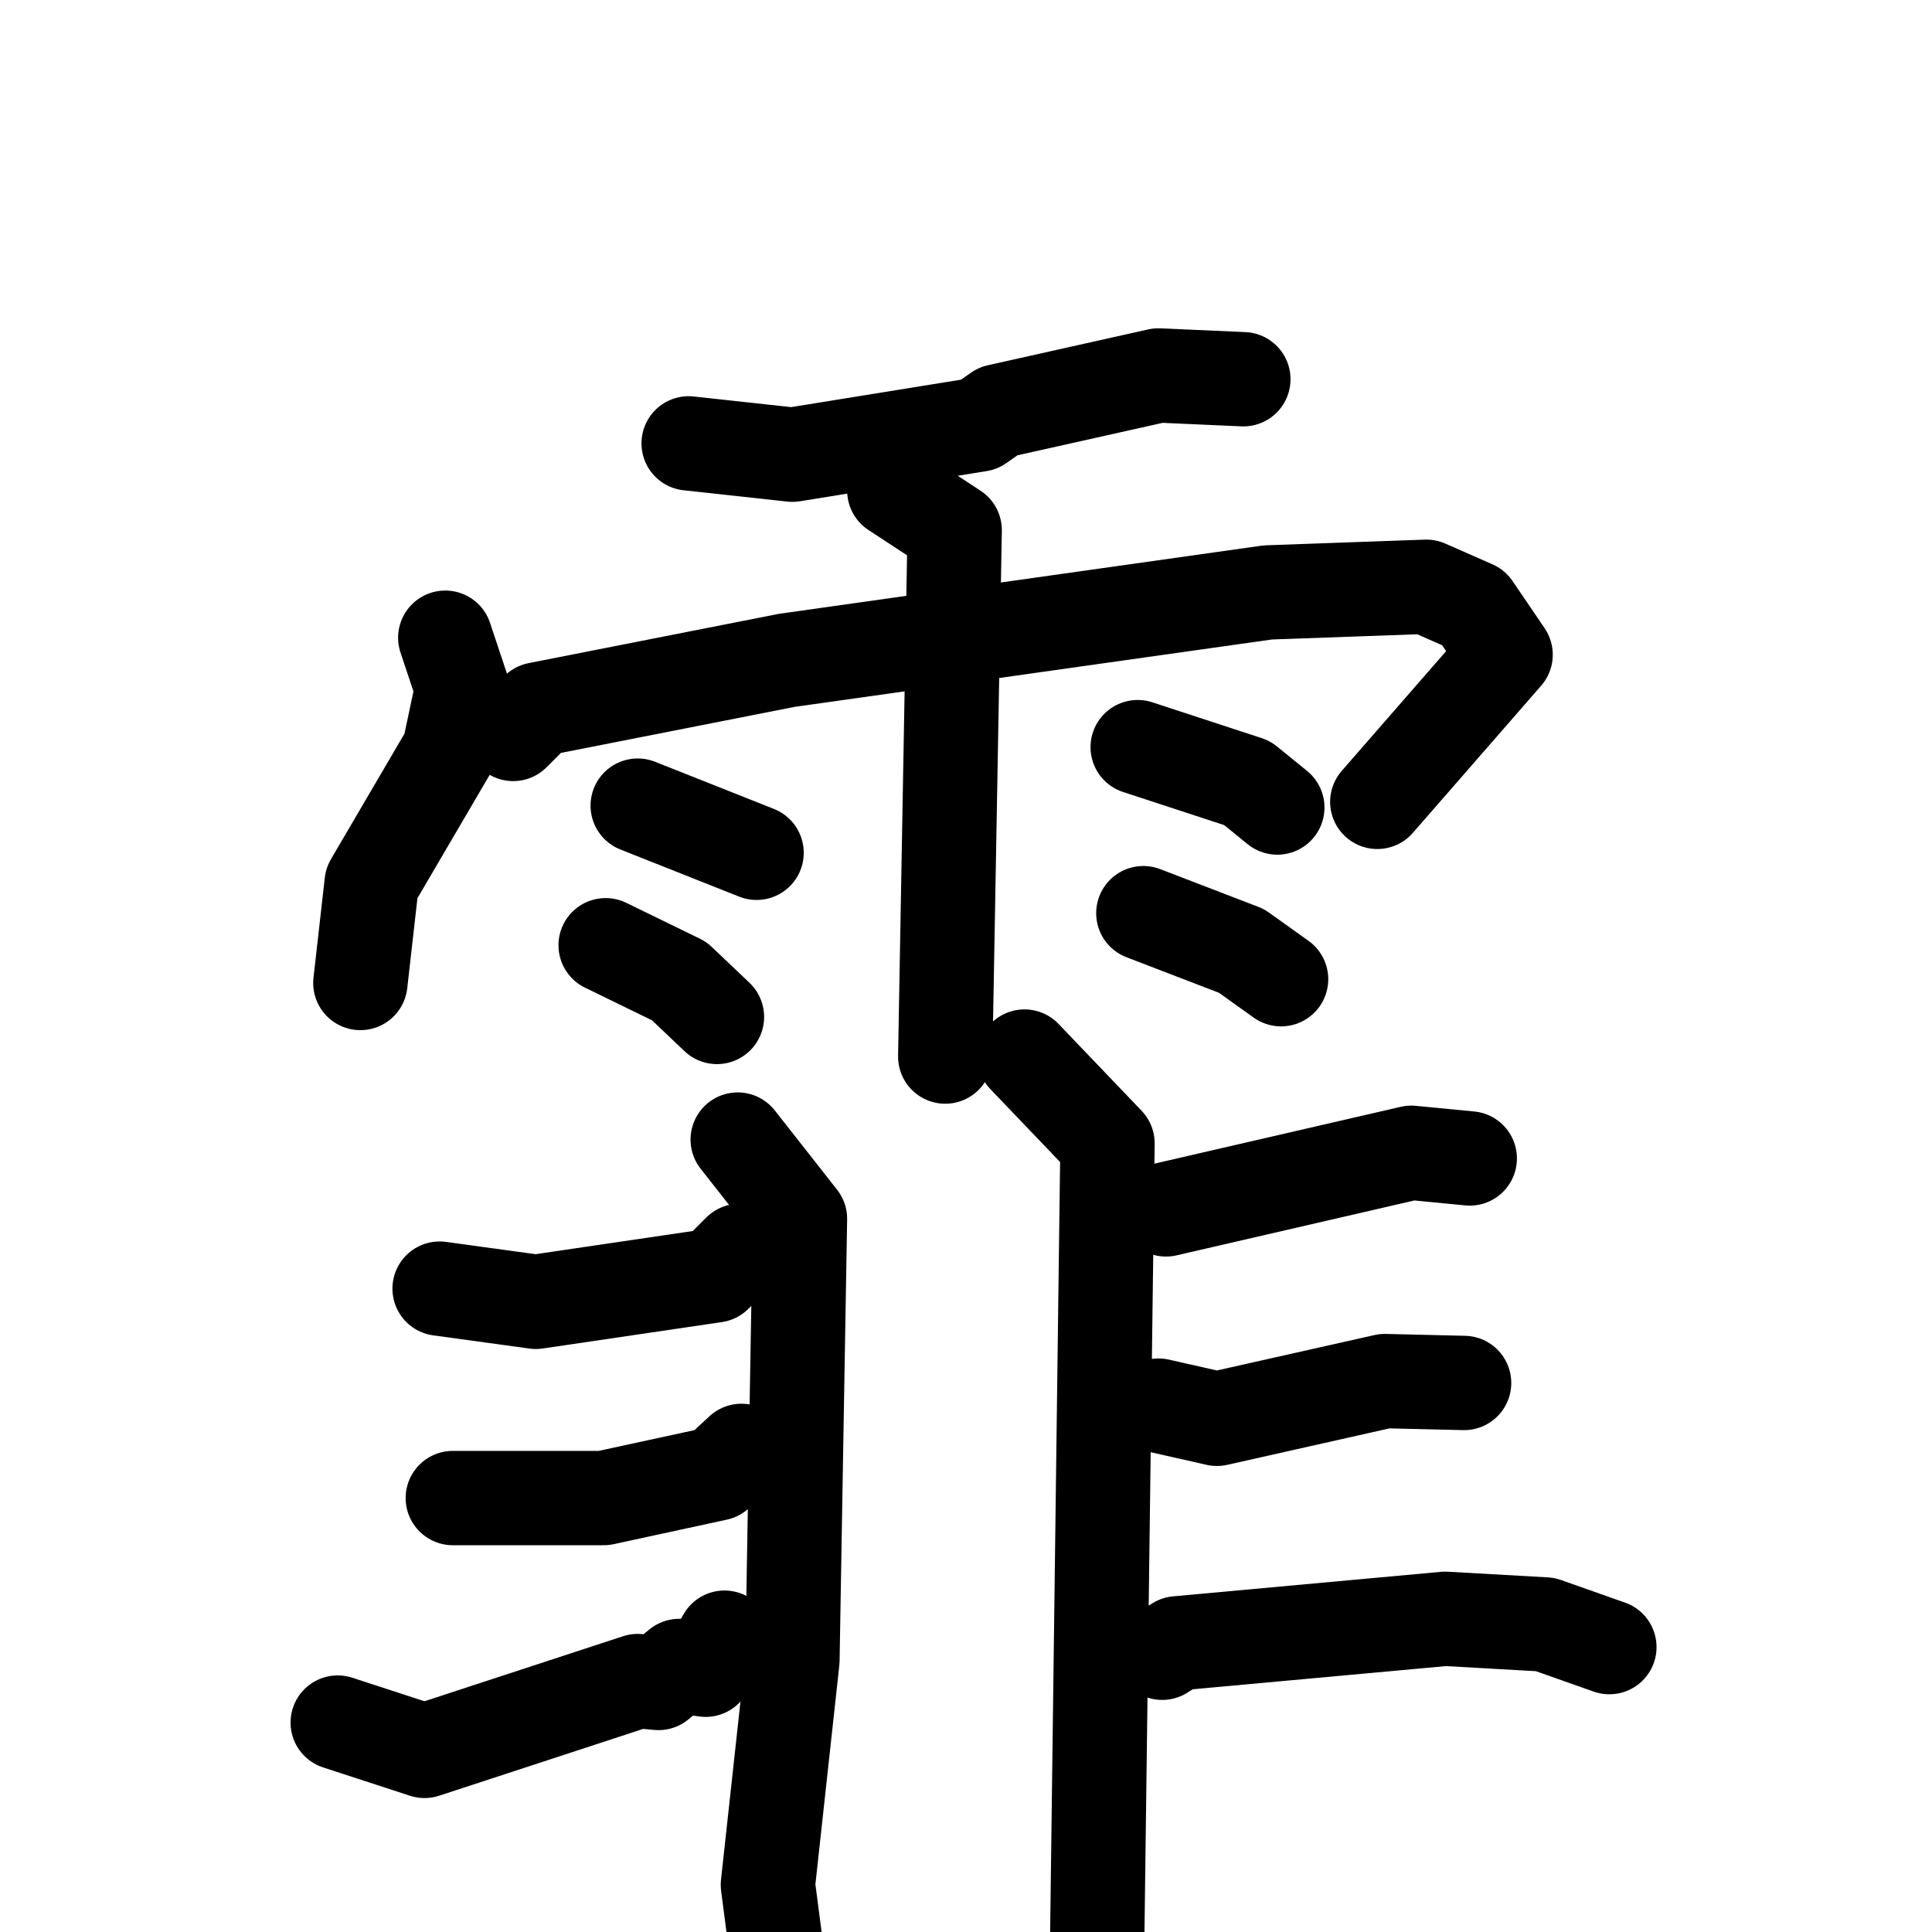 <svg xmlns="http://www.w3.org/2000/svg" viewBox="0 0 1024 1024">
  <g style="fill:none;stroke:#000000;stroke-width:50;stroke-linecap:round;stroke-linejoin:round;" transform="scale(1, 1) translate(0, 0)">
    <path d="M 365.0,235.0 L 420.0,241.0 L 519.0,225.0 L 529.0,218.0 L 614.0,199.0 L 659.0,201.0"/>
    <path d="M 236.0,338.0 L 245.0,365.0 L 238.0,398.0 L 197.0,468.0 L 191.0,521.0"/>
    <path d="M 272.0,389.0 L 285.0,376.0 L 417.0,350.0 L 672.0,314.0 L 756.0,311.0 L 781.0,322.0 L 798.0,347.0 L 730.0,425.0"/>
    <path d="M 474.0,260.0 L 506.0,281.0 L 501.0,560.0"/>
    <path d="M 338.0,427.0 L 401.0,452.0"/>
    <path d="M 321.0,501.0 L 360.0,520.0 L 380.0,539.0"/>
    <path d="M 603.0,396.0 L 661.0,415.0 L 677.0,428.0"/>
    <path d="M 606.0,484.0 L 658.0,504.0 L 679.0,519.0"/>
    <path d="M 391.0,604.0 L 424.0,646.0 L 420.0,880.0 L 407.0,999.0 L 413.0,1045.0"/>
    <path d="M 233.0,683.0 L 284.0,690.0 L 379.0,676.0 L 392.0,663.0"/>
    <path d="M 240.0,794.0 L 320.0,794.0 L 380.0,781.0 L 393.0,769.0"/>
    <path d="M 179.0,913.0 L 225.0,928.0 L 338.0,891.0 L 349.0,892.0 L 360.0,883.0 L 374.0,885.0 L 384.0,868.0"/>
    <path d="M 543.0,560.0 L 587.0,606.0 L 581.0,1070.0"/>
    <path d="M 618.0,641.0 L 748.0,611.0 L 779.0,614.0"/>
    <path d="M 614.0,745.0 L 645.0,752.0 L 734.0,732.0 L 776.0,733.0"/>
    <path d="M 616.0,876.0 L 624.0,871.0 L 766.0,858.0 L 819.0,861.0 L 853.0,873.0"/>
  </g>
</svg>
